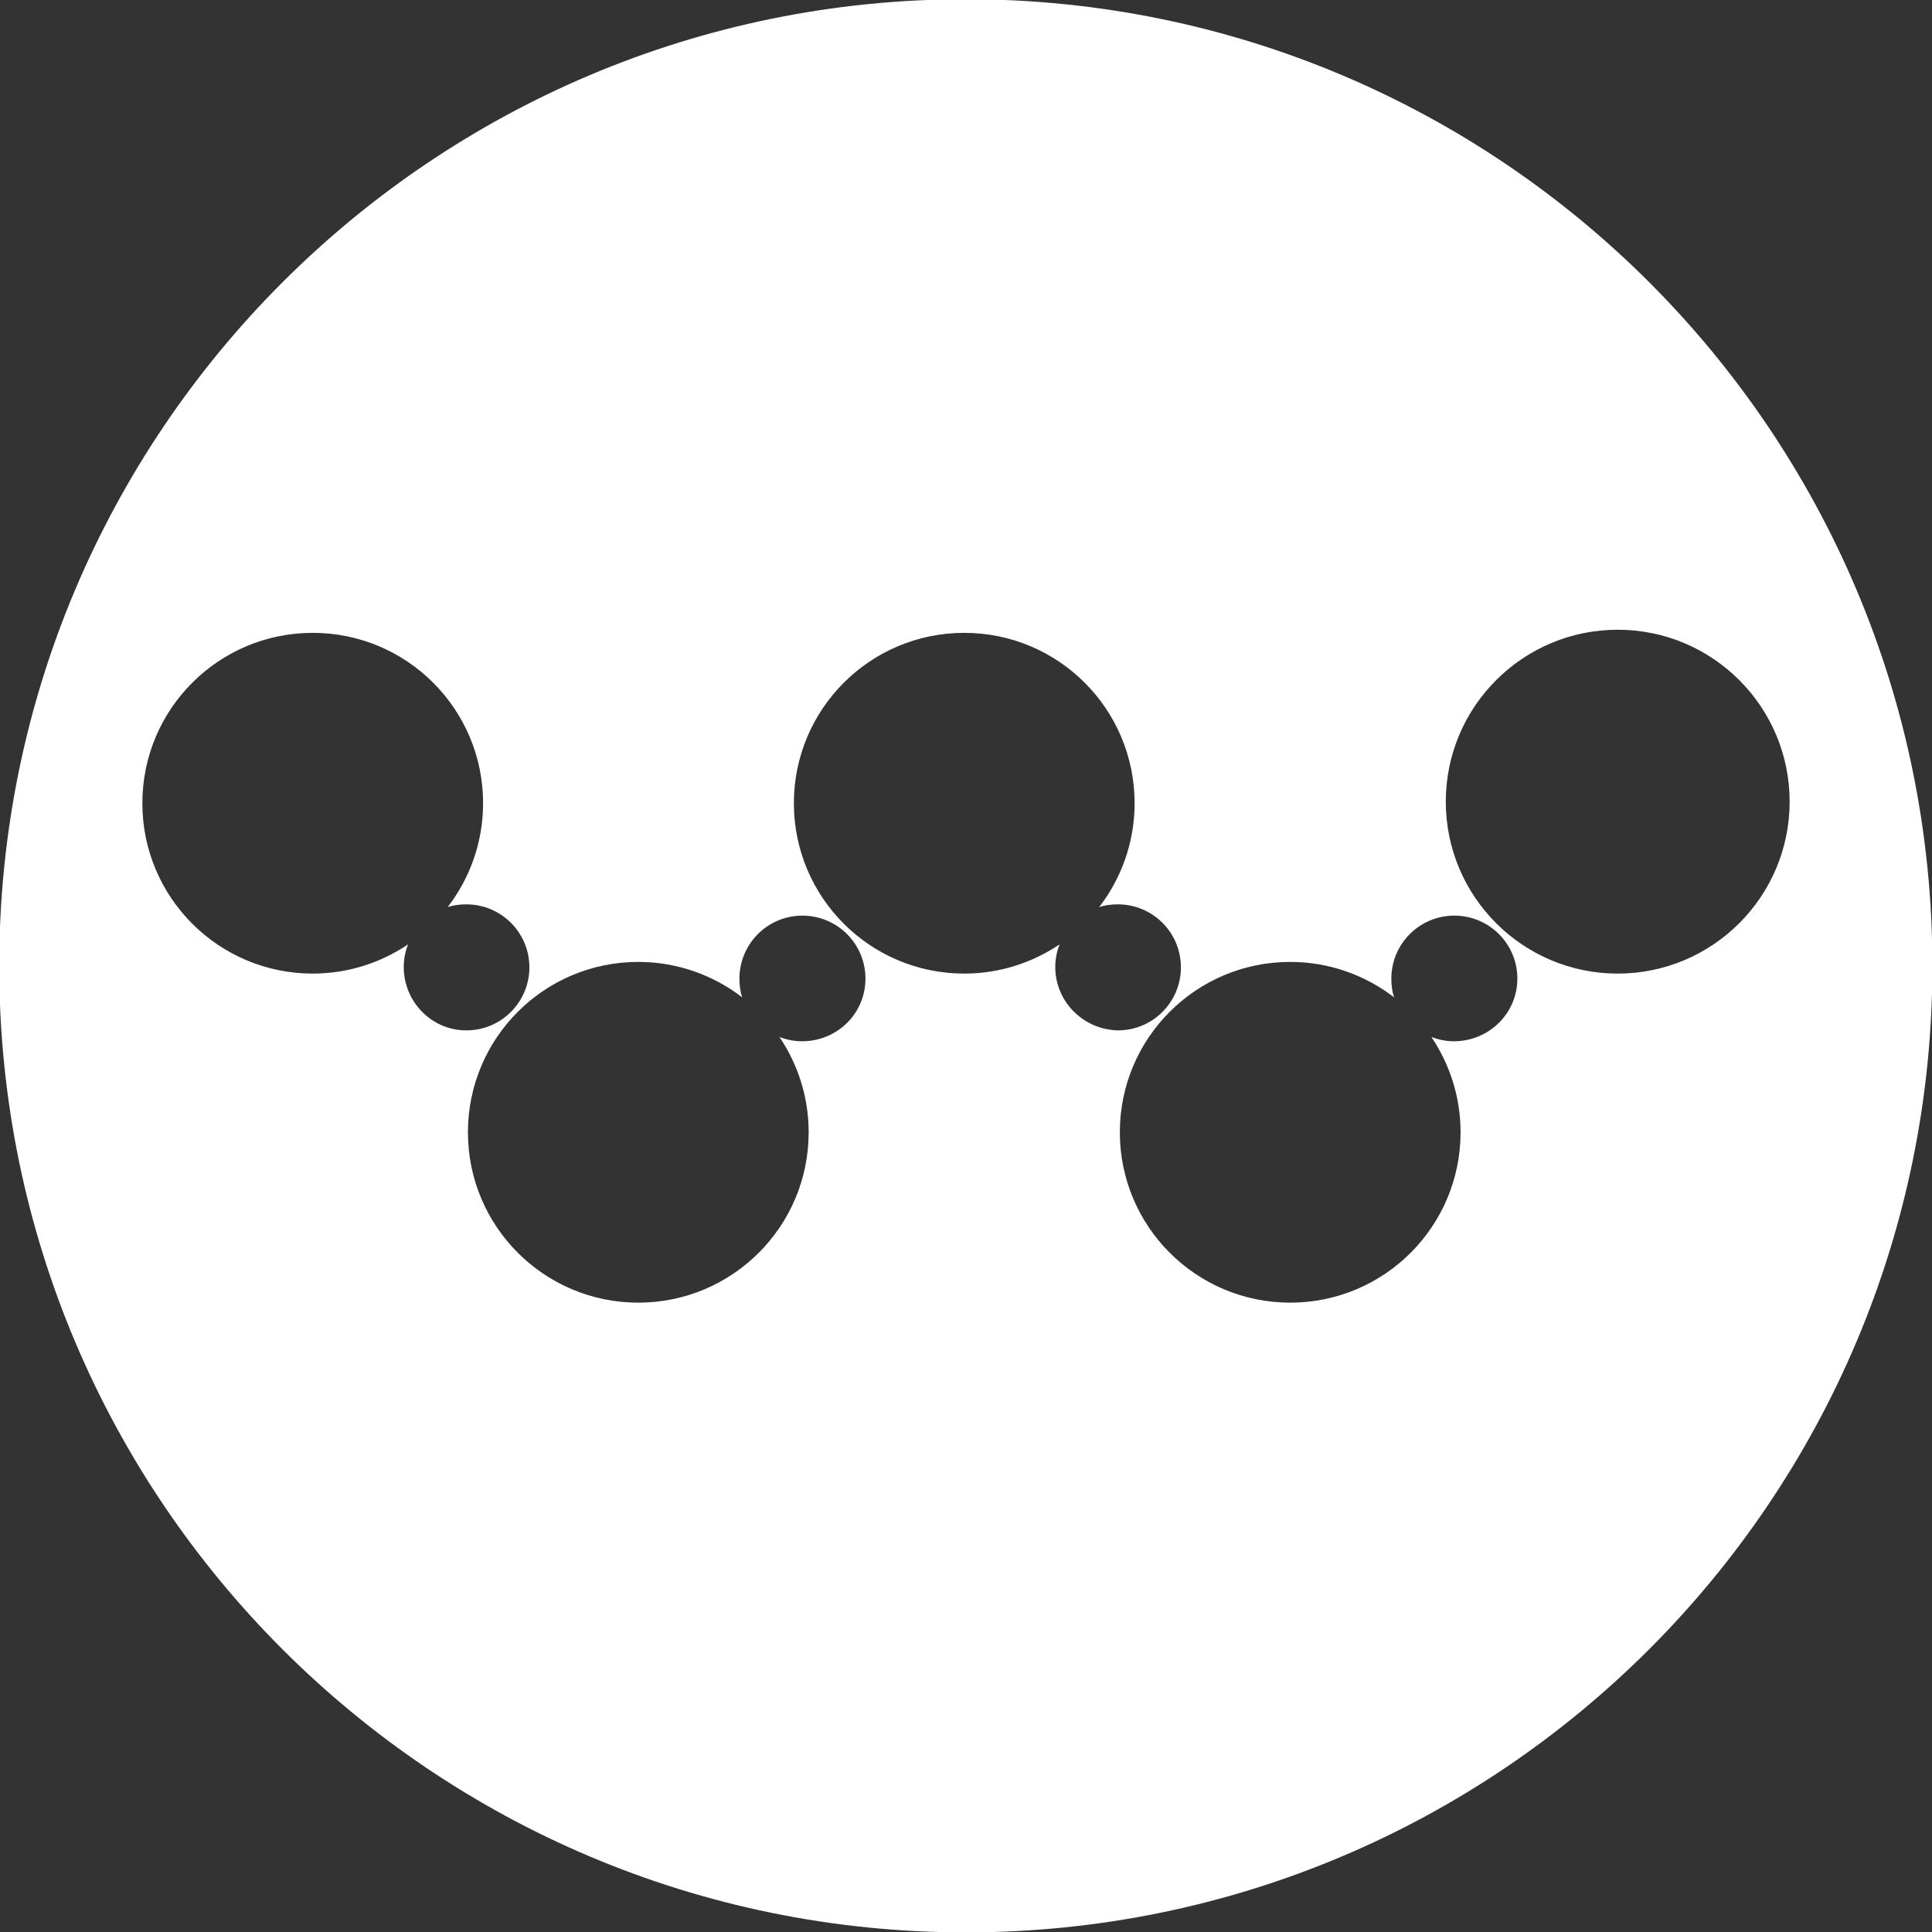 <?xml version="1.0" encoding="utf-8"?>
<!-- Generator: Adobe Illustrator 21.1.0, SVG Export Plug-In . SVG Version: 6.00 Build 0)  -->
<svg fill="#ffffff" version="1.1" id="Layer_1" xmlns="http://www.w3.org/2000/svg" xmlns:xlink="http://www.w3.org/1999/xlink" x="0px" y="0px"
	 viewBox="0 0 496.7 496.7" style="enable-background:new 0 0 496.7 496.7;" xml:space="preserve">
<rect x="0" y="0" width="496.7" height="496.7" fill="#333333" stroke="none"/>
<path d="M248.3-0.2C111.1-0.2-0.2,111.1-0.2,248.3s111.3,248.5,248.5,248.5s248.5-111.3,248.5-248.5S385.6-0.2,248.3-0.2z
	 M103.8,248.6c0-2,0.4-4,1.1-5.8c-7,4.7-15.4,7.5-24.5,7.5c-24.2,0-43.8-19.6-43.8-43.8c0-24.2,19.6-43.8,43.8-43.8
	s43.8,19.6,43.8,43.8c0,10-3.4,19.3-9.1,26.7c1.5-0.5,3.1-0.7,4.8-0.7c8.9,0,16.2,7.2,16.2,16.2c0,8.9-7.2,16.2-16.2,16.2
	S103.8,257.5,103.8,248.6z M206.2,267.7c-2,0-4-0.4-5.8-1.1c4.7,7,7.5,15.4,7.5,24.5c0,24.2-19.6,43.8-43.8,43.8
	s-43.8-19.6-43.8-43.8c0-24.2,19.6-43.8,43.8-43.8c10,0,19.3,3.4,26.7,9.1c-0.5-1.5-0.7-3.1-0.7-4.8c0-8.9,7.2-16.2,16.2-16.2
	c8.9,0,16.2,7.2,16.2,16.2S215.2,267.7,206.2,267.7z M271.3,248.6c0-2,0.4-4,1.1-5.8c-7,4.7-15.4,7.5-24.5,7.5
	c-24.2,0-43.8-19.6-43.8-43.8c0-24.2,19.6-43.8,43.8-43.8c24.2,0,43.8,19.6,43.8,43.8c0,10-3.4,19.3-9.1,26.7
	c1.5-0.5,3.1-0.7,4.8-0.7c8.9,0,16.2,7.2,16.2,16.2c0,8.9-7.2,16.2-16.2,16.2C278.5,264.7,271.3,257.5,271.3,248.6z M373.8,267.7
	c-2,0-4-0.4-5.8-1.1c4.7,7,7.5,15.4,7.5,24.5c0,24.2-19.6,43.8-43.8,43.8s-43.8-19.6-43.8-43.8c0-24.2,19.6-43.8,43.8-43.8
	c10,0,19.3,3.4,26.7,9.1c-0.5-1.5-0.7-3.1-0.7-4.8c0-8.9,7.2-16.2,16.2-16.2c8.9,0,16.2,7.2,16.2,16.2S382.7,267.7,373.8,267.7z
	 M415.9,250.3c-24.4,0-44.2-19.8-44.2-44.2c0-24.4,19.8-44.2,44.2-44.2c24.4,0,44.2,19.8,44.2,44.2
	C460.1,230.5,440.3,250.3,415.9,250.3z"/>
</svg>
